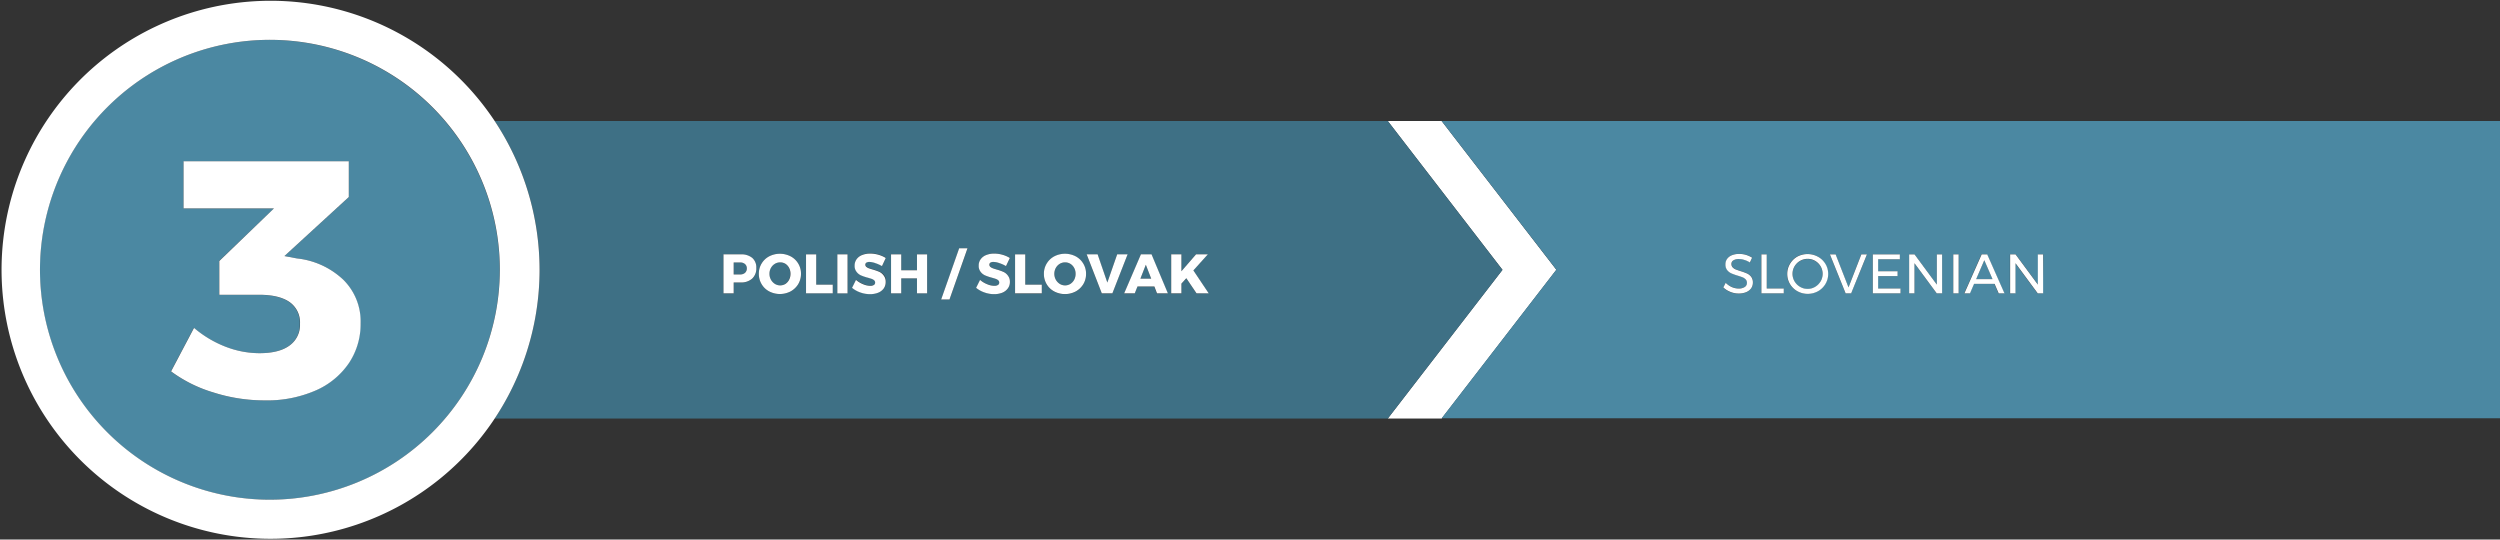 <svg xmlns="http://www.w3.org/2000/svg" viewBox="0 0 689.58 148.83"><rect x="0" y="0" width="689.58" height="148.83" fill="#333333" stroke="none"/><defs><style>.cls-1{fill:#fff;}.cls-2{fill:#4b88a2;}.cls-3{fill:#3e7085;}</style></defs><title>3-ang</title><g id="Layer_2" data-name="Layer 2"><g id="Layer_1-2" data-name="Layer 1"><polygon class="cls-1" points="397.65 33.38 382.79 33.38 414.43 74.42 382.79 115.45 397.65 115.45 429.3 74.42 397.65 33.38"/><path class="cls-2" d="M500.66,72a4,4,0,0,0-2.06-.55,4.07,4.07,0,0,0-2.08.55,4.23,4.23,0,0,0-1.53,1.5,4.08,4.08,0,0,0,0,4.16,4.18,4.18,0,0,0,1.53,1.51,4,4,0,0,0,2.08.56,3.91,3.91,0,0,0,2.06-.56,4.2,4.2,0,0,0,1.51-1.51,4.14,4.14,0,0,0,0-4.16A4.25,4.25,0,0,0,500.66,72Z"/><polygon class="cls-2" points="545.09 76.97 549.6 76.97 547.33 71.75 545.09 76.97"/><path class="cls-2" d="M397.65,33.38l31.65,41-31.65,41H689.58V33.38ZM483,79.56a3.21,3.21,0,0,1-1.39,1.07,5.35,5.35,0,0,1-2.07.37,5.94,5.94,0,0,1-2.3-.46,6,6,0,0,1-1.93-1.22L476,78a5.5,5.5,0,0,0,1.72,1.16,4.79,4.79,0,0,0,1.87.41,3,3,0,0,0,1.69-.42,1.32,1.32,0,0,0,.62-1.15,1.34,1.34,0,0,0-.33-.93,2.49,2.49,0,0,0-.85-.59c-.35-.14-.81-.3-1.39-.47a15.71,15.71,0,0,1-1.75-.63,3.16,3.16,0,0,1-1.15-.91,2.48,2.48,0,0,1-.46-1.58,2.52,2.52,0,0,1,.47-1.52,3,3,0,0,1,1.34-1,5.28,5.28,0,0,1,2-.35,6.43,6.43,0,0,1,1.9.28,6.94,6.94,0,0,1,1.65.76l-.62,1.32a6.07,6.07,0,0,0-1.56-.71,5.18,5.18,0,0,0-1.48-.24,2.72,2.72,0,0,0-1.49.36,1.11,1.11,0,0,0-.56,1,1.29,1.29,0,0,0,.34.93,2.41,2.41,0,0,0,.82.57c.33.14.79.3,1.37.48a17.13,17.13,0,0,1,1.76.64,3.12,3.12,0,0,1,1.16.92,2.56,2.56,0,0,1,.47,1.6A2.7,2.7,0,0,1,483,79.56Zm9,1.35h-6.17V70.17h1.47v9.41H492Zm11.46-2.61a5.52,5.52,0,0,1-2.05,2,5.91,5.91,0,0,1-5.69,0,5.44,5.44,0,0,1-2.05-2,5.36,5.36,0,0,1-.75-2.77,5.27,5.27,0,0,1,.75-2.76,5.44,5.44,0,0,1,2-2,6,6,0,0,1,5.7,0,5.46,5.46,0,0,1,2.05,2,5.27,5.27,0,0,1,.75,2.76A5.36,5.36,0,0,1,503.48,78.3Zm7.13,2.61h-1.53l-4.33-10.74h1.58l3.55,9.1,3.54-9.1H515Zm13.61,0h-7.64V70.17H524v1.34h-6v3.31h5.36v1.34h-5.36v3.42h6.17Zm11.48,0h-1.49l-6.14-8.31v8.31H526.6V70.17h1.49l6.15,8.33V70.17h1.46Zm4.55,0h-1.47V70.17h1.47Zm11,0-1.13-2.61h-5.66l-1.12,2.61h-1.55l4.77-10.74h1.53l4.76,10.74Zm12.26,0h-1.49l-6.13-8.31v8.31h-1.48V70.17H556l6.15,8.33V70.17h1.46Z"/><path class="cls-3" d="M382.79,33.38H136.45a74.2,74.2,0,0,1,0,82.07H382.79l31.64-41ZM207.48,76.88a4.53,4.53,0,0,1-3.19,1.06h-1.92v3h-2.81V70.16h4.73a4.7,4.7,0,0,1,3.19,1,3.48,3.48,0,0,1,1.14,2.78A3.81,3.81,0,0,1,207.48,76.88Zm12.7,1.49a5.68,5.68,0,0,1-2.09,2,6.41,6.41,0,0,1-5.94,0,5.29,5.29,0,0,1-2.08-2,5.46,5.46,0,0,1-.76-2.86,5.36,5.36,0,0,1,2.84-4.8,6.49,6.49,0,0,1,5.94,0,5.35,5.35,0,0,1,2.85,4.8A5.56,5.56,0,0,1,220.18,78.37Zm9.52,2.54h-7.37V70.16h2.81v8.36h4.56Zm4.08,0H231V70.16h2.81Zm10-1.36a3.47,3.47,0,0,1-1.56,1.15,6.15,6.15,0,0,1-2.2.38,8,8,0,0,1-2.66-.47,7.27,7.27,0,0,1-2.29-1.28l1.09-2.19a6.83,6.83,0,0,0,1.92,1.18,5.19,5.19,0,0,0,2,.46,1.86,1.86,0,0,0,1-.23.75.75,0,0,0,.36-.68.79.79,0,0,0-.27-.61,2,2,0,0,0-.67-.39c-.27-.1-.65-.21-1.14-.35a13.29,13.29,0,0,1-1.83-.62,3.15,3.15,0,0,1-1.23-1,2.57,2.57,0,0,1-.52-1.69,3,3,0,0,1,.53-1.75,3.34,3.34,0,0,1,1.5-1.16,5.89,5.89,0,0,1,2.27-.41,8.2,8.2,0,0,1,2.3.33,7.73,7.73,0,0,1,2,.88l-1.05,2.24a9.82,9.82,0,0,0-1.84-.82,5.27,5.27,0,0,0-1.63-.33,1.58,1.58,0,0,0-.82.19.64.64,0,0,0-.3.57.75.75,0,0,0,.26.59,2.21,2.21,0,0,0,.64.38c.26.1.64.22,1.14.37a15.36,15.36,0,0,1,1.85.65,3.2,3.2,0,0,1,1.25,1,2.71,2.71,0,0,1,.52,1.74A2.94,2.94,0,0,1,243.78,79.55Zm11.95,1.36h-2.8V76.79h-4.35v4.12h-2.8V70.16h2.8v4.38h4.35V70.16h2.8Zm6.17,1.69h-2.3l5-14.12h2.3Zm16.1-3a3.47,3.47,0,0,1-1.56,1.15,6.15,6.15,0,0,1-2.2.38,8,8,0,0,1-2.66-.47,7.32,7.32,0,0,1-2.3-1.28l1.09-2.19a6.74,6.74,0,0,0,1.93,1.18,5.19,5.19,0,0,0,2,.46,1.86,1.86,0,0,0,1-.23.75.75,0,0,0,.36-.68.79.79,0,0,0-.27-.61,2,2,0,0,0-.68-.39c-.27-.1-.65-.21-1.14-.35a13.11,13.11,0,0,1-1.82-.62,3.11,3.11,0,0,1-1.24-1,2.62,2.62,0,0,1-.51-1.69,2.9,2.9,0,0,1,.53-1.75,3.34,3.34,0,0,1,1.5-1.16,5.84,5.84,0,0,1,2.26-.41,8.15,8.15,0,0,1,2.3.33,7.8,7.8,0,0,1,2,.88l-1.06,2.24a9.45,9.45,0,0,0-1.83-.82,5.32,5.32,0,0,0-1.64-.33,1.58,1.58,0,0,0-.82.19.64.64,0,0,0-.3.57.79.79,0,0,0,.26.59,2.27,2.27,0,0,0,.65.38c.25.1.63.22,1.13.37a14.2,14.2,0,0,1,1.85.65A3.07,3.07,0,0,1,278,76a2.71,2.71,0,0,1,.52,1.74A2.93,2.93,0,0,1,278,79.55Zm9.36,1.36H280V70.16h2.81v8.36h4.56Zm11.45-2.54a5.61,5.61,0,0,1-2.09,2,6.39,6.39,0,0,1-5.93,0,5.32,5.32,0,0,1-2.09-2,5.46,5.46,0,0,1-.76-2.86,5.32,5.32,0,0,1,.76-2.82,5.38,5.38,0,0,1,2.09-2,6.47,6.47,0,0,1,5.93,0,5.38,5.38,0,0,1,2.09,2,5.32,5.32,0,0,1,.76,2.82A5.46,5.46,0,0,1,298.81,78.37Zm5.1,2.54-4.17-10.75h3l2.69,7.78,2.7-7.78H311l-4.2,10.75Zm15.19,0-.73-1.9h-4.65l-.76,1.9h-2.88l4.62-10.75h2.88l4.51,10.75Zm10.94,0-2.82-4.17-1.35,1.5v2.67h-2.81V70.16h2.81v4.66l4-4.66h3.26l-4,4.43,4.23,6.32Z"/><path class="cls-3" d="M216.62,72.78a2.72,2.72,0,0,0-1.47-.41,2.78,2.78,0,0,0-1.48.41,3.11,3.11,0,0,0-1.08,1.14,3.26,3.26,0,0,0-.4,1.61,3.3,3.3,0,0,0,.41,1.62,3.22,3.22,0,0,0,1.08,1.15,2.78,2.78,0,0,0,2.94,0,3.15,3.15,0,0,0,1-1.15,3.52,3.52,0,0,0,.38-1.62,3.47,3.47,0,0,0-.38-1.61A3,3,0,0,0,216.62,72.78Z"/><polygon class="cls-3" points="314.56 76.86 317.54 76.86 316.06 73.03 314.56 76.86"/><path class="cls-3" d="M204.15,72.4h-1.78v3.3h1.78a1.93,1.93,0,0,0,1.33-.43A1.62,1.62,0,0,0,206,74a1.54,1.54,0,0,0-.47-1.2A1.93,1.93,0,0,0,204.15,72.4Z"/><path class="cls-3" d="M295.25,72.78a2.69,2.69,0,0,0-1.46-.41,2.79,2.79,0,0,0-1.49.41,3.11,3.11,0,0,0-1.08,1.14,3.37,3.37,0,0,0-.4,1.61,3.3,3.3,0,0,0,.41,1.62,3.22,3.22,0,0,0,1.08,1.15,2.74,2.74,0,0,0,1.48.42,2.7,2.7,0,0,0,1.46-.42,3.06,3.06,0,0,0,1.05-1.15,3.4,3.4,0,0,0,.38-1.62,3.36,3.36,0,0,0-.38-1.61A3,3,0,0,0,295.25,72.78Z"/><path class="cls-2" d="M74.41,11a63.42,63.42,0,1,0,63.42,63.42A63.49,63.49,0,0,0,74.41,11Zm21.71,89.21a21.4,21.4,0,0,1-9.21,7.53,33.51,33.51,0,0,1-14,2.7,46.47,46.47,0,0,1-14.09-2.19,37.65,37.65,0,0,1-11.68-5.81l6.33-12a30.18,30.18,0,0,0,8.74,5.21,26,26,0,0,0,9.3,1.77q5.4,0,8.28-2.09a7,7,0,0,0,2.89-6,6.87,6.87,0,0,0-2.89-6q-2.88-2-8.37-2h-11V72L75.56,57.51H50.63v-13H96.21v9.86L78.45,70.63l3.44.65a22,22,0,0,1,12.7,5.81,16.17,16.17,0,0,1,4.79,12A19.39,19.39,0,0,1,96.12,100.21Z"/><path class="cls-1" d="M136.45,33.38a74.2,74.2,0,1,0,12.38,41A74.39,74.39,0,0,0,136.45,33.38Zm-62,104.45a63.42,63.42,0,1,1,63.42-63.41A63.49,63.49,0,0,1,74.41,137.83Z"/><path class="cls-1" d="M81.89,71.28l-3.44-.65L96.21,54.35V44.49H50.63v13H75.56L60.49,72v9.31h11q5.49,0,8.37,2a6.87,6.87,0,0,1,2.89,6,7,7,0,0,1-2.89,6Q77,97.42,71.56,97.42a26,26,0,0,1-9.3-1.77,30.18,30.18,0,0,1-8.74-5.21l-6.33,12a37.65,37.65,0,0,0,11.68,5.81A46.47,46.47,0,0,0,73,110.44a33.51,33.51,0,0,0,14-2.7,21.4,21.4,0,0,0,9.21-7.53,19.39,19.39,0,0,0,3.26-11.07,16.17,16.17,0,0,0-4.79-12A22,22,0,0,0,81.89,71.28Z"/><path class="cls-1" d="M204.29,70.16h-4.73V80.91h2.81v-3h1.92a4.53,4.53,0,0,0,3.19-1.06,3.81,3.81,0,0,0,1.14-2.95,3.48,3.48,0,0,0-1.14-2.78A4.7,4.7,0,0,0,204.29,70.16Zm1.19,5.11a1.93,1.93,0,0,1-1.33.43h-1.78V72.4h1.78a1.93,1.93,0,0,1,1.33.42A1.54,1.54,0,0,1,206,74,1.62,1.62,0,0,1,205.48,75.27Z"/><path class="cls-1" d="M218.09,70.71a6.49,6.49,0,0,0-5.94,0,5.36,5.36,0,0,0-2.84,4.8,5.46,5.46,0,0,0,.76,2.86,5.29,5.29,0,0,0,2.08,2,6.41,6.41,0,0,0,5.94,0,5.68,5.68,0,0,0,2.09-2,5.56,5.56,0,0,0,.76-2.86,5.35,5.35,0,0,0-2.85-4.8Zm-.42,6.44a3.15,3.15,0,0,1-1,1.15,2.78,2.78,0,0,1-2.94,0,3.22,3.22,0,0,1-1.08-1.15,3.3,3.3,0,0,1-.41-1.62,3.26,3.26,0,0,1,.4-1.61,3.11,3.11,0,0,1,1.08-1.14,2.78,2.78,0,0,1,1.48-.41,2.72,2.72,0,0,1,1.47.41,3,3,0,0,1,1,1.14,3.47,3.47,0,0,1,.38,1.61A3.52,3.52,0,0,1,217.67,77.15Z"/><polygon class="cls-1" points="225.14 70.16 222.33 70.16 222.33 80.91 229.7 80.91 229.7 78.52 225.14 78.52 225.14 70.16"/><rect class="cls-1" x="230.97" y="70.16" width="2.81" height="10.76"/><path class="cls-1" d="M242.58,75a15.36,15.36,0,0,0-1.85-.65c-.5-.15-.88-.27-1.14-.37a2.21,2.21,0,0,1-.64-.38.75.75,0,0,1-.26-.59.64.64,0,0,1,.3-.57,1.58,1.58,0,0,1,.82-.19,5.27,5.27,0,0,1,1.63.33,9.82,9.82,0,0,1,1.84.82l1.05-2.24a7.73,7.73,0,0,0-2-.88,8.2,8.2,0,0,0-2.3-.33,5.89,5.89,0,0,0-2.27.41,3.34,3.34,0,0,0-1.5,1.16,3,3,0,0,0-.53,1.75,2.57,2.57,0,0,0,.52,1.69,3.15,3.15,0,0,0,1.23,1,13.29,13.29,0,0,0,1.83.62c.49.14.87.25,1.14.35a2,2,0,0,1,.67.39.79.79,0,0,1,.27.61.75.75,0,0,1-.36.68,1.86,1.86,0,0,1-1,.23,5.19,5.19,0,0,1-2-.46,6.83,6.83,0,0,1-1.92-1.18l-1.09,2.19a7.27,7.27,0,0,0,2.29,1.28,8,8,0,0,0,2.66.47,6.15,6.15,0,0,0,2.2-.38,3.47,3.47,0,0,0,1.56-1.15,2.94,2.94,0,0,0,.57-1.83,2.71,2.71,0,0,0-.52-1.74A3.2,3.2,0,0,0,242.58,75Z"/><polygon class="cls-1" points="252.93 74.55 248.59 74.55 248.59 70.16 245.78 70.16 245.78 80.91 248.59 80.91 248.59 76.78 252.93 76.78 252.93 80.91 255.73 80.91 255.73 70.16 252.93 70.16 252.93 74.55"/><polygon class="cls-1" points="259.6 82.6 261.9 82.6 266.87 68.48 264.57 68.48 259.6 82.6"/><path class="cls-1" d="M276.79,75a14.2,14.2,0,0,0-1.85-.65c-.5-.15-.88-.27-1.13-.37a2.27,2.27,0,0,1-.65-.38.79.79,0,0,1-.26-.59.64.64,0,0,1,.3-.57,1.58,1.58,0,0,1,.82-.19,5.32,5.32,0,0,1,1.64.33,9.45,9.45,0,0,1,1.83.82l1.06-2.24a7.8,7.8,0,0,0-2-.88,8.15,8.15,0,0,0-2.3-.33,5.84,5.84,0,0,0-2.26.41,3.34,3.34,0,0,0-1.5,1.16,2.9,2.9,0,0,0-.53,1.75,2.62,2.62,0,0,0,.51,1.69,3.11,3.11,0,0,0,1.24,1,13.11,13.11,0,0,0,1.82.62c.49.14.87.25,1.14.35a2,2,0,0,1,.68.39.79.79,0,0,1,.27.61.75.75,0,0,1-.36.68,1.86,1.86,0,0,1-1,.23,5.19,5.19,0,0,1-2-.46,6.74,6.74,0,0,1-1.93-1.18l-1.09,2.19a7.32,7.32,0,0,0,2.3,1.28,8,8,0,0,0,2.66.47,6.15,6.15,0,0,0,2.2-.38A3.47,3.47,0,0,0,278,79.55a2.93,2.93,0,0,0,.56-1.83A2.71,2.71,0,0,0,278,76,3.07,3.07,0,0,0,276.79,75Z"/><polygon class="cls-1" points="282.8 70.16 279.99 70.16 279.99 80.91 287.36 80.91 287.36 78.52 282.8 78.52 282.8 70.16"/><path class="cls-1" d="M296.72,70.71a6.47,6.47,0,0,0-5.93,0,5.38,5.38,0,0,0-2.09,2,5.32,5.32,0,0,0-.76,2.82,5.46,5.46,0,0,0,.76,2.86,5.32,5.32,0,0,0,2.09,2,6.39,6.39,0,0,0,5.93,0,5.61,5.61,0,0,0,2.09-2,5.46,5.46,0,0,0,.76-2.86,5.32,5.32,0,0,0-.76-2.82A5.38,5.38,0,0,0,296.72,70.71Zm-.42,6.44a3.06,3.06,0,0,1-1.05,1.15,2.7,2.7,0,0,1-1.46.42,2.74,2.74,0,0,1-1.48-.42,3.22,3.22,0,0,1-1.08-1.15,3.3,3.3,0,0,1-.41-1.62,3.37,3.37,0,0,1,.4-1.61,3.11,3.11,0,0,1,1.08-1.14,2.79,2.79,0,0,1,1.49-.41,2.69,2.69,0,0,1,1.46.41,3,3,0,0,1,1.05,1.14,3.36,3.36,0,0,1,.38,1.61A3.4,3.4,0,0,1,296.3,77.15Z"/><polygon class="cls-1" points="308.15 70.16 305.44 77.94 302.76 70.16 299.74 70.16 303.91 80.91 306.83 80.91 311.03 70.16 308.15 70.16"/><path class="cls-1" d="M314.7,70.16l-4.62,10.75H313l.76-1.9h4.65l.73,1.9h3l-4.51-10.75Zm-.14,6.7,1.5-3.83,1.48,3.83Z"/><polygon class="cls-1" points="333.16 70.16 329.9 70.16 325.87 74.82 325.87 70.16 323.06 70.16 323.06 80.91 325.87 80.91 325.87 78.24 327.22 76.74 330.04 80.91 333.4 80.91 329.17 74.59 333.16 70.16"/><path class="cls-1" d="M481.87,75.43a17.13,17.13,0,0,0-1.76-.64c-.58-.18-1-.34-1.37-.48a2.41,2.41,0,0,1-.82-.57,1.29,1.29,0,0,1-.34-.93,1.11,1.11,0,0,1,.56-1,2.72,2.72,0,0,1,1.49-.36,5.18,5.18,0,0,1,1.48.24,6.07,6.07,0,0,1,1.56.71l.62-1.32a6.94,6.94,0,0,0-1.65-.76,6.43,6.43,0,0,0-1.9-.28,5.28,5.28,0,0,0-2,.35,3,3,0,0,0-1.34,1,2.52,2.52,0,0,0-.47,1.52,2.48,2.48,0,0,0,.46,1.58,3.16,3.16,0,0,0,1.15.91,15.71,15.71,0,0,0,1.75.63c.58.17,1,.33,1.39.47a2.49,2.49,0,0,1,.85.59,1.34,1.34,0,0,1,.33.93,1.32,1.32,0,0,1-.62,1.15,3,3,0,0,1-1.69.42,4.79,4.79,0,0,1-1.87-.41A5.5,5.5,0,0,1,476,78l-.66,1.28a6,6,0,0,0,1.93,1.22,5.94,5.94,0,0,0,2.3.46,5.35,5.35,0,0,0,2.07-.37A3.21,3.21,0,0,0,483,79.56a2.7,2.7,0,0,0,.5-1.61,2.56,2.56,0,0,0-.47-1.6A3.12,3.12,0,0,0,481.87,75.43Z"/><polygon class="cls-1" points="487.32 70.17 485.85 70.17 485.85 80.91 492.02 80.91 492.02 79.58 487.32 79.58 487.32 70.17"/><path class="cls-1" d="M501.43,70.8a6,6,0,0,0-5.7,0,5.44,5.44,0,0,0-2,2,5.27,5.27,0,0,0-.75,2.76,5.36,5.36,0,0,0,.75,2.77,5.44,5.44,0,0,0,2.05,2,5.91,5.91,0,0,0,5.69,0,5.52,5.52,0,0,0,2.05-2,5.36,5.36,0,0,0,.75-2.77,5.27,5.27,0,0,0-.75-2.76A5.46,5.46,0,0,0,501.43,70.8Zm.74,6.81a4.2,4.2,0,0,1-1.51,1.51,3.91,3.91,0,0,1-2.06.56,4,4,0,0,1-2.08-.56A4.18,4.18,0,0,1,495,77.61a4.08,4.08,0,0,1,0-4.16,4.23,4.23,0,0,1,1.53-1.5,4.07,4.07,0,0,1,2.08-.55,4,4,0,0,1,2.06.55,4.25,4.25,0,0,1,1.51,1.5,4.14,4.14,0,0,1,0,4.16Z"/><polygon class="cls-1" points="509.88 79.27 506.33 70.17 504.75 70.17 509.08 80.91 510.61 80.91 514.97 70.17 513.42 70.17 509.88 79.27"/><polygon class="cls-1" points="518.05 76.16 523.41 76.16 523.41 74.82 518.05 74.82 518.05 71.51 524.04 71.51 524.04 70.17 516.58 70.17 516.58 80.91 524.22 80.91 524.22 79.58 518.05 79.58 518.05 76.16"/><polygon class="cls-1" points="534.24 78.5 528.09 70.17 526.6 70.17 526.6 80.91 528.07 80.91 528.07 72.6 534.21 80.91 535.7 80.91 535.7 70.17 534.24 70.17 534.24 78.5"/><rect class="cls-1" x="538.78" y="70.17" width="1.47" height="10.74"/><path class="cls-1" d="M546.61,70.17l-4.77,10.74h1.55l1.12-2.61h5.66l1.13,2.61h1.6l-4.76-10.74ZM545.09,77l2.24-5.22L549.6,77Z"/><polygon class="cls-1" points="562.1 78.5 555.95 70.17 554.46 70.17 554.46 80.91 555.94 80.91 555.94 72.6 562.07 80.91 563.56 80.91 563.56 70.17 562.1 70.17 562.1 78.5"/></g></g></svg>